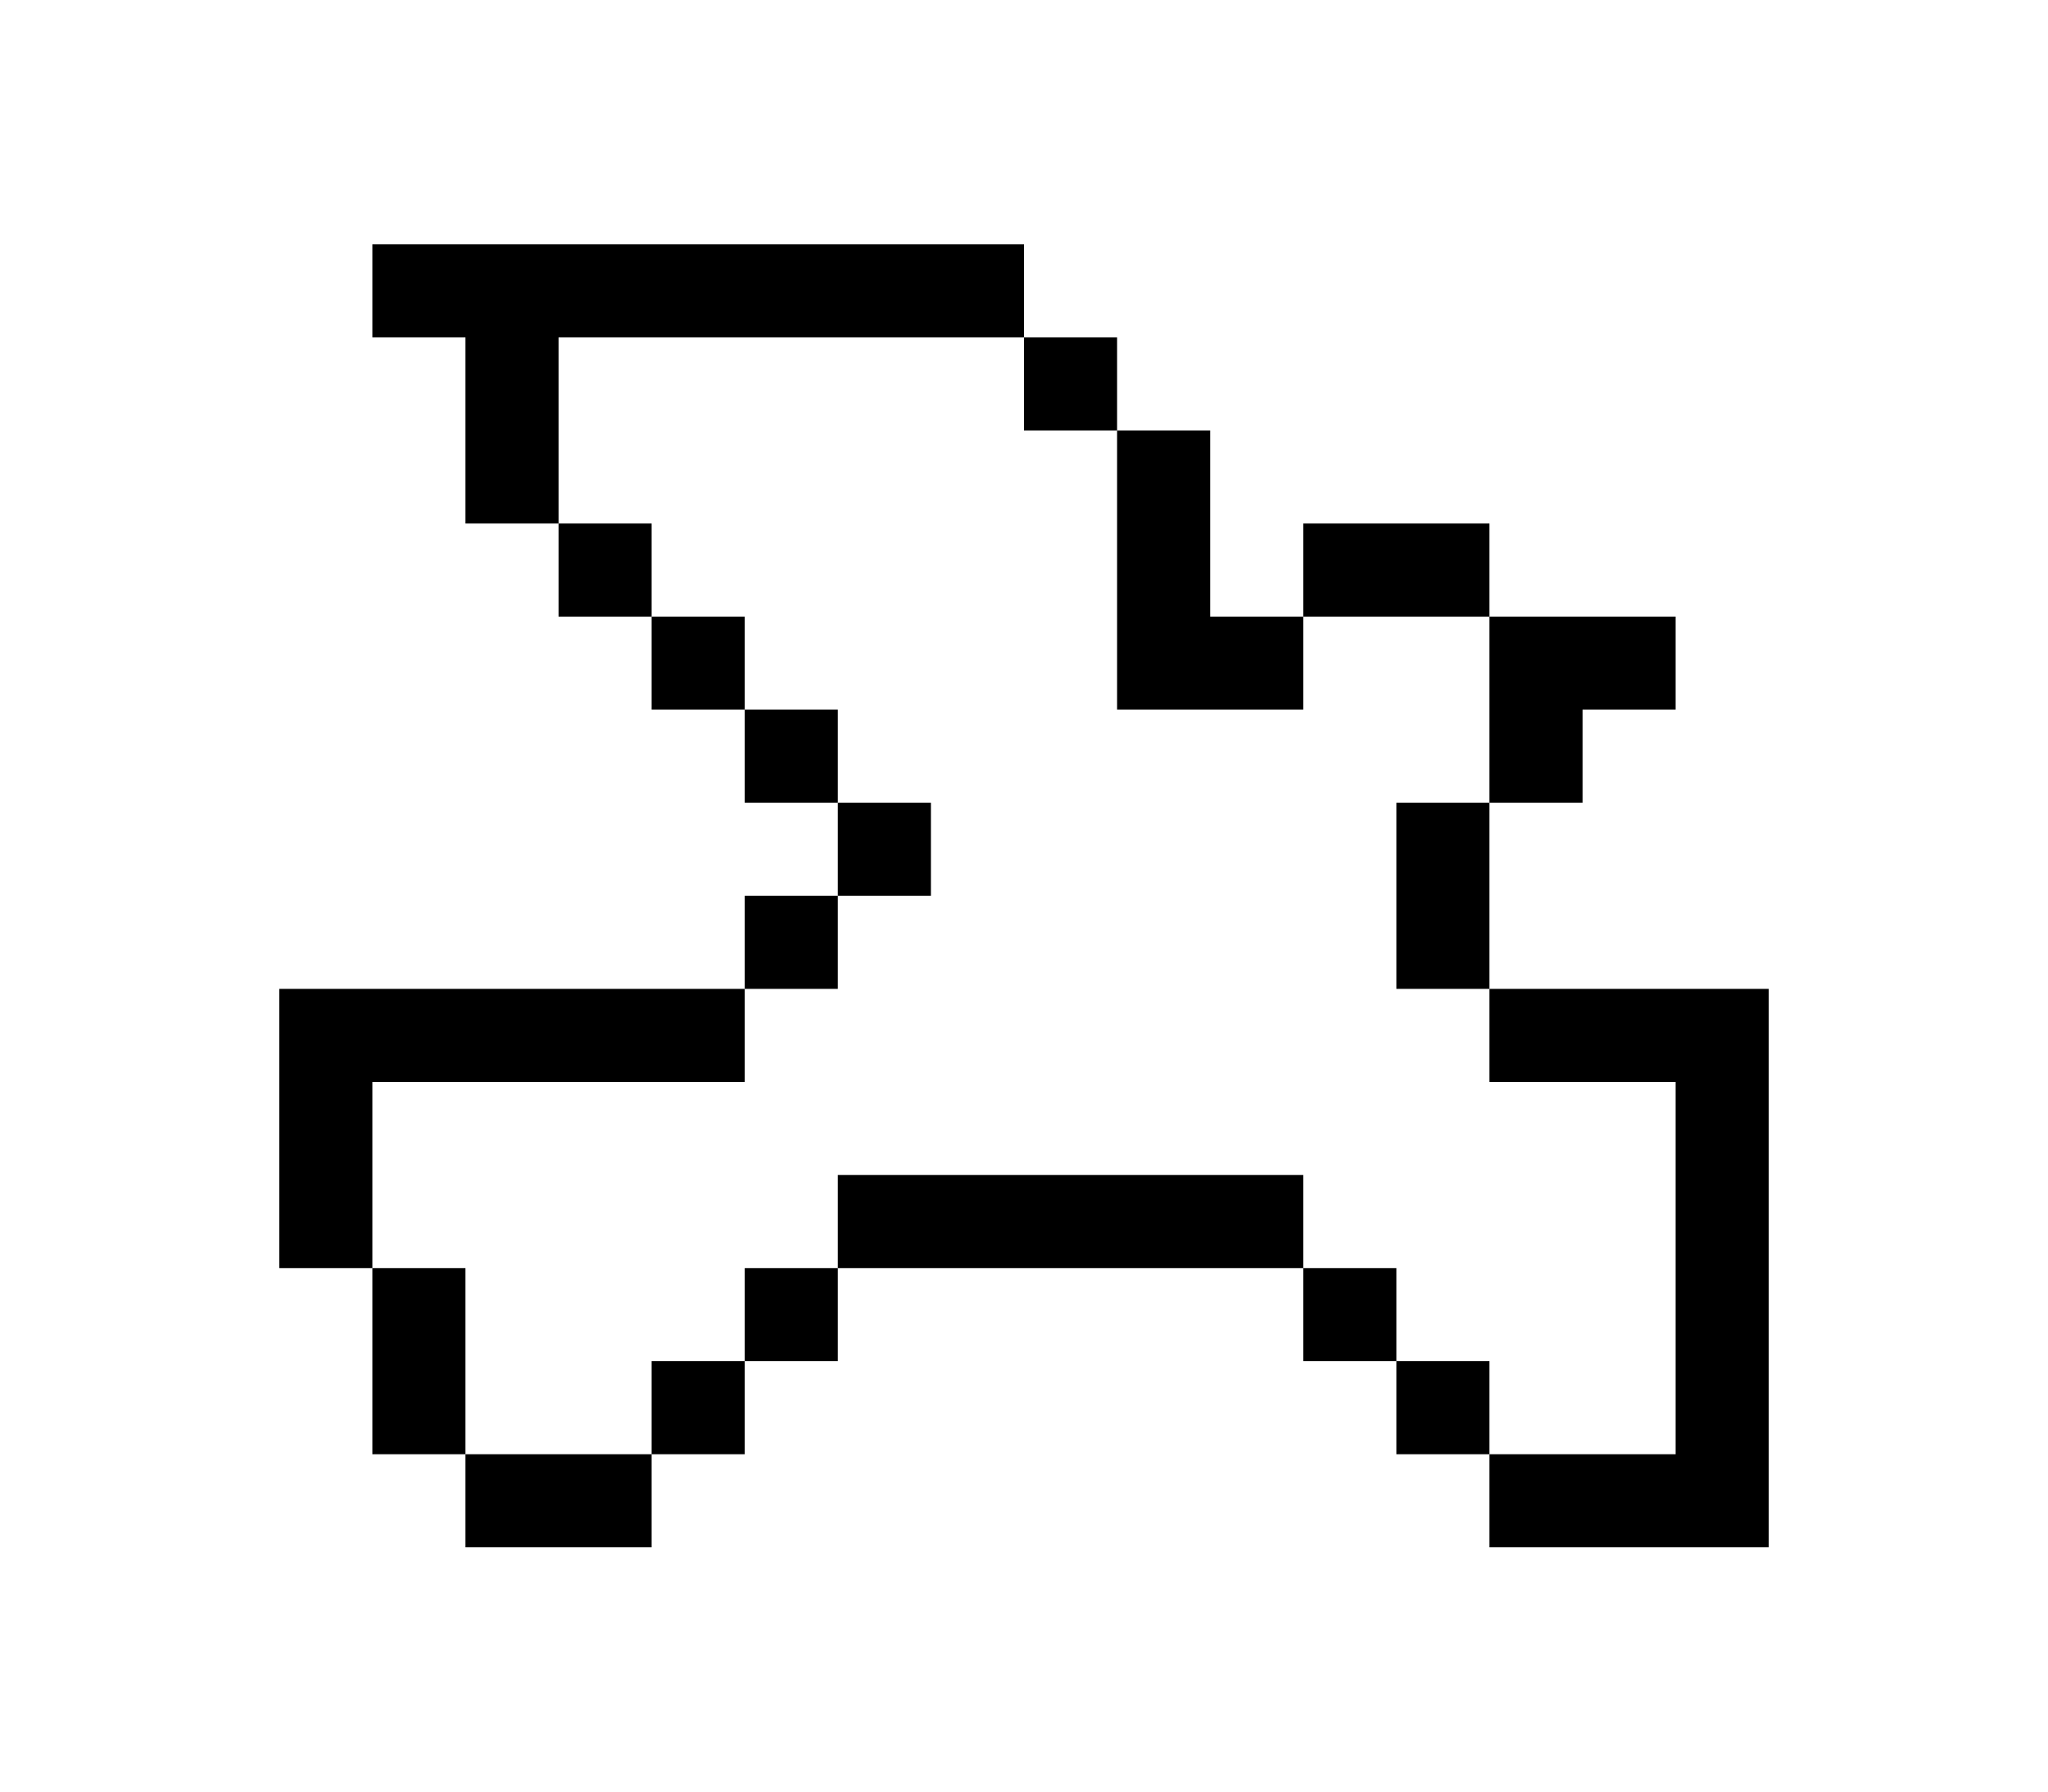 <?xml version="1.0" encoding="UTF-8" standalone="no"?>
<!-- Created with Inkscape (http://www.inkscape.org/) -->

<svg
   xmlns:dc="http://purl.org/dc/elements/1.1/"
   xmlns:cc="http://creativecommons.org/ns#"
   xmlns:rdf="http://www.w3.org/1999/02/22-rdf-syntax-ns#"
   xmlns:svg="http://www.w3.org/2000/svg"
   xmlns="http://www.w3.org/2000/svg"
   xmlns:sodipodi="http://sodipodi.sourceforge.net/DTD/sodipodi-0.dtd"
   xmlns:inkscape="http://www.inkscape.org/namespaces/inkscape"
   width="440"
   height="385"
   id="svg5387"
   version="1.1"
   inkscape:version="0.48.4 r9939"
   sodipodi:docname="dove_pixel_art.svg">
  <defs
     id="defs5389" />
  <sodipodi:namedview
     id="base"
     pagecolor="#ffffff"
     bordercolor="#666666"
     borderopacity="1.0"
     inkscape:pageopacity="0.0"
     inkscape:pageshadow="2"
     inkscape:zoom="0.24748737"
     inkscape:cx="401.5779"
     inkscape:cy="198.09819"
     inkscape:document-units="px"
     inkscape:current-layer="layer1"
     showgrid="true"
     inkscape:window-width="1280"
     inkscape:window-height="749"
     inkscape:window-x="0"
     inkscape:window-y="26"
     inkscape:window-maximized="1"
     inkscape:snap-bbox="true"
     fit-margin-top="0"
     fit-margin-left="0"
     fit-margin-right="0"
     fit-margin-bottom="0">
    <inkscape:grid
       type="xygrid"
       id="grid5395"
       empspacing="5"
       visible="true"
       enabled="true"
       snapvisiblegridlinesonly="true"
       originx="320px"
       originy="152.513px" />
  </sodipodi:namedview>
  <g
     inkscape:label="Layer 1"
     inkscape:groupmode="layer"
     id="layer1"
     transform="translate(320,-819.875)">
    <path
       style="fill:#000000;stroke:none"
       d="m -240,872.375 0,20 20,0 0,40 20,0 0,-40 100,0 0,-20 -140,0 z m 140,20 0,20 20,0 0,-20 -20,0 z m 20,20 0,60 20,0 20,0 0,-20 -20,0 0,-40 -20,0 z m 40,40 40,0 0,-20 -40,0 0,20 z m 40,0 0,20 0,20 20,0 0,-20 20,0 0,-20 -40,0 z m 0,40 -20,0 0,40 20,0 0,-40 z m 0,40 0,20 40,0 0,80 -40,0 0,20 60,0 0,-20 0,-100 -60,0 z m 0,100 0,-20 -20,0 0,20 20,0 z m -20,-20 0,-20 -20,0 0,20 20,0 z m -20,-20 0,-20 -100,0 0,20 100,0 z m -100,0 -20,0 0,20 20,0 0,-20 z m -20,20 -20,0 0,20 20,0 0,-20 z m -20,20 -40,0 0,20 40,0 0,-20 z m -40,0 0,-40 -20,0 0,40 20,0 z m -20,-40 0,-20 0,-20 80,0 0,-20 -100,0 0,20 0,20 0,20 20,0 z m 80,-60 20,0 0,-20 -20,0 0,20 z m 20,-20 20,0 0,-20 -20,0 0,20 z m 0,-20 0,-20 -20,0 0,20 20,0 z m -20,-20 0,-20 -20,0 0,20 20,0 z m -20,-20 0,-20 -20,0 0,20 20,0 z"
       id="rect5408"
       inkscape:connector-curvature="0" />
  </g>
</svg>

